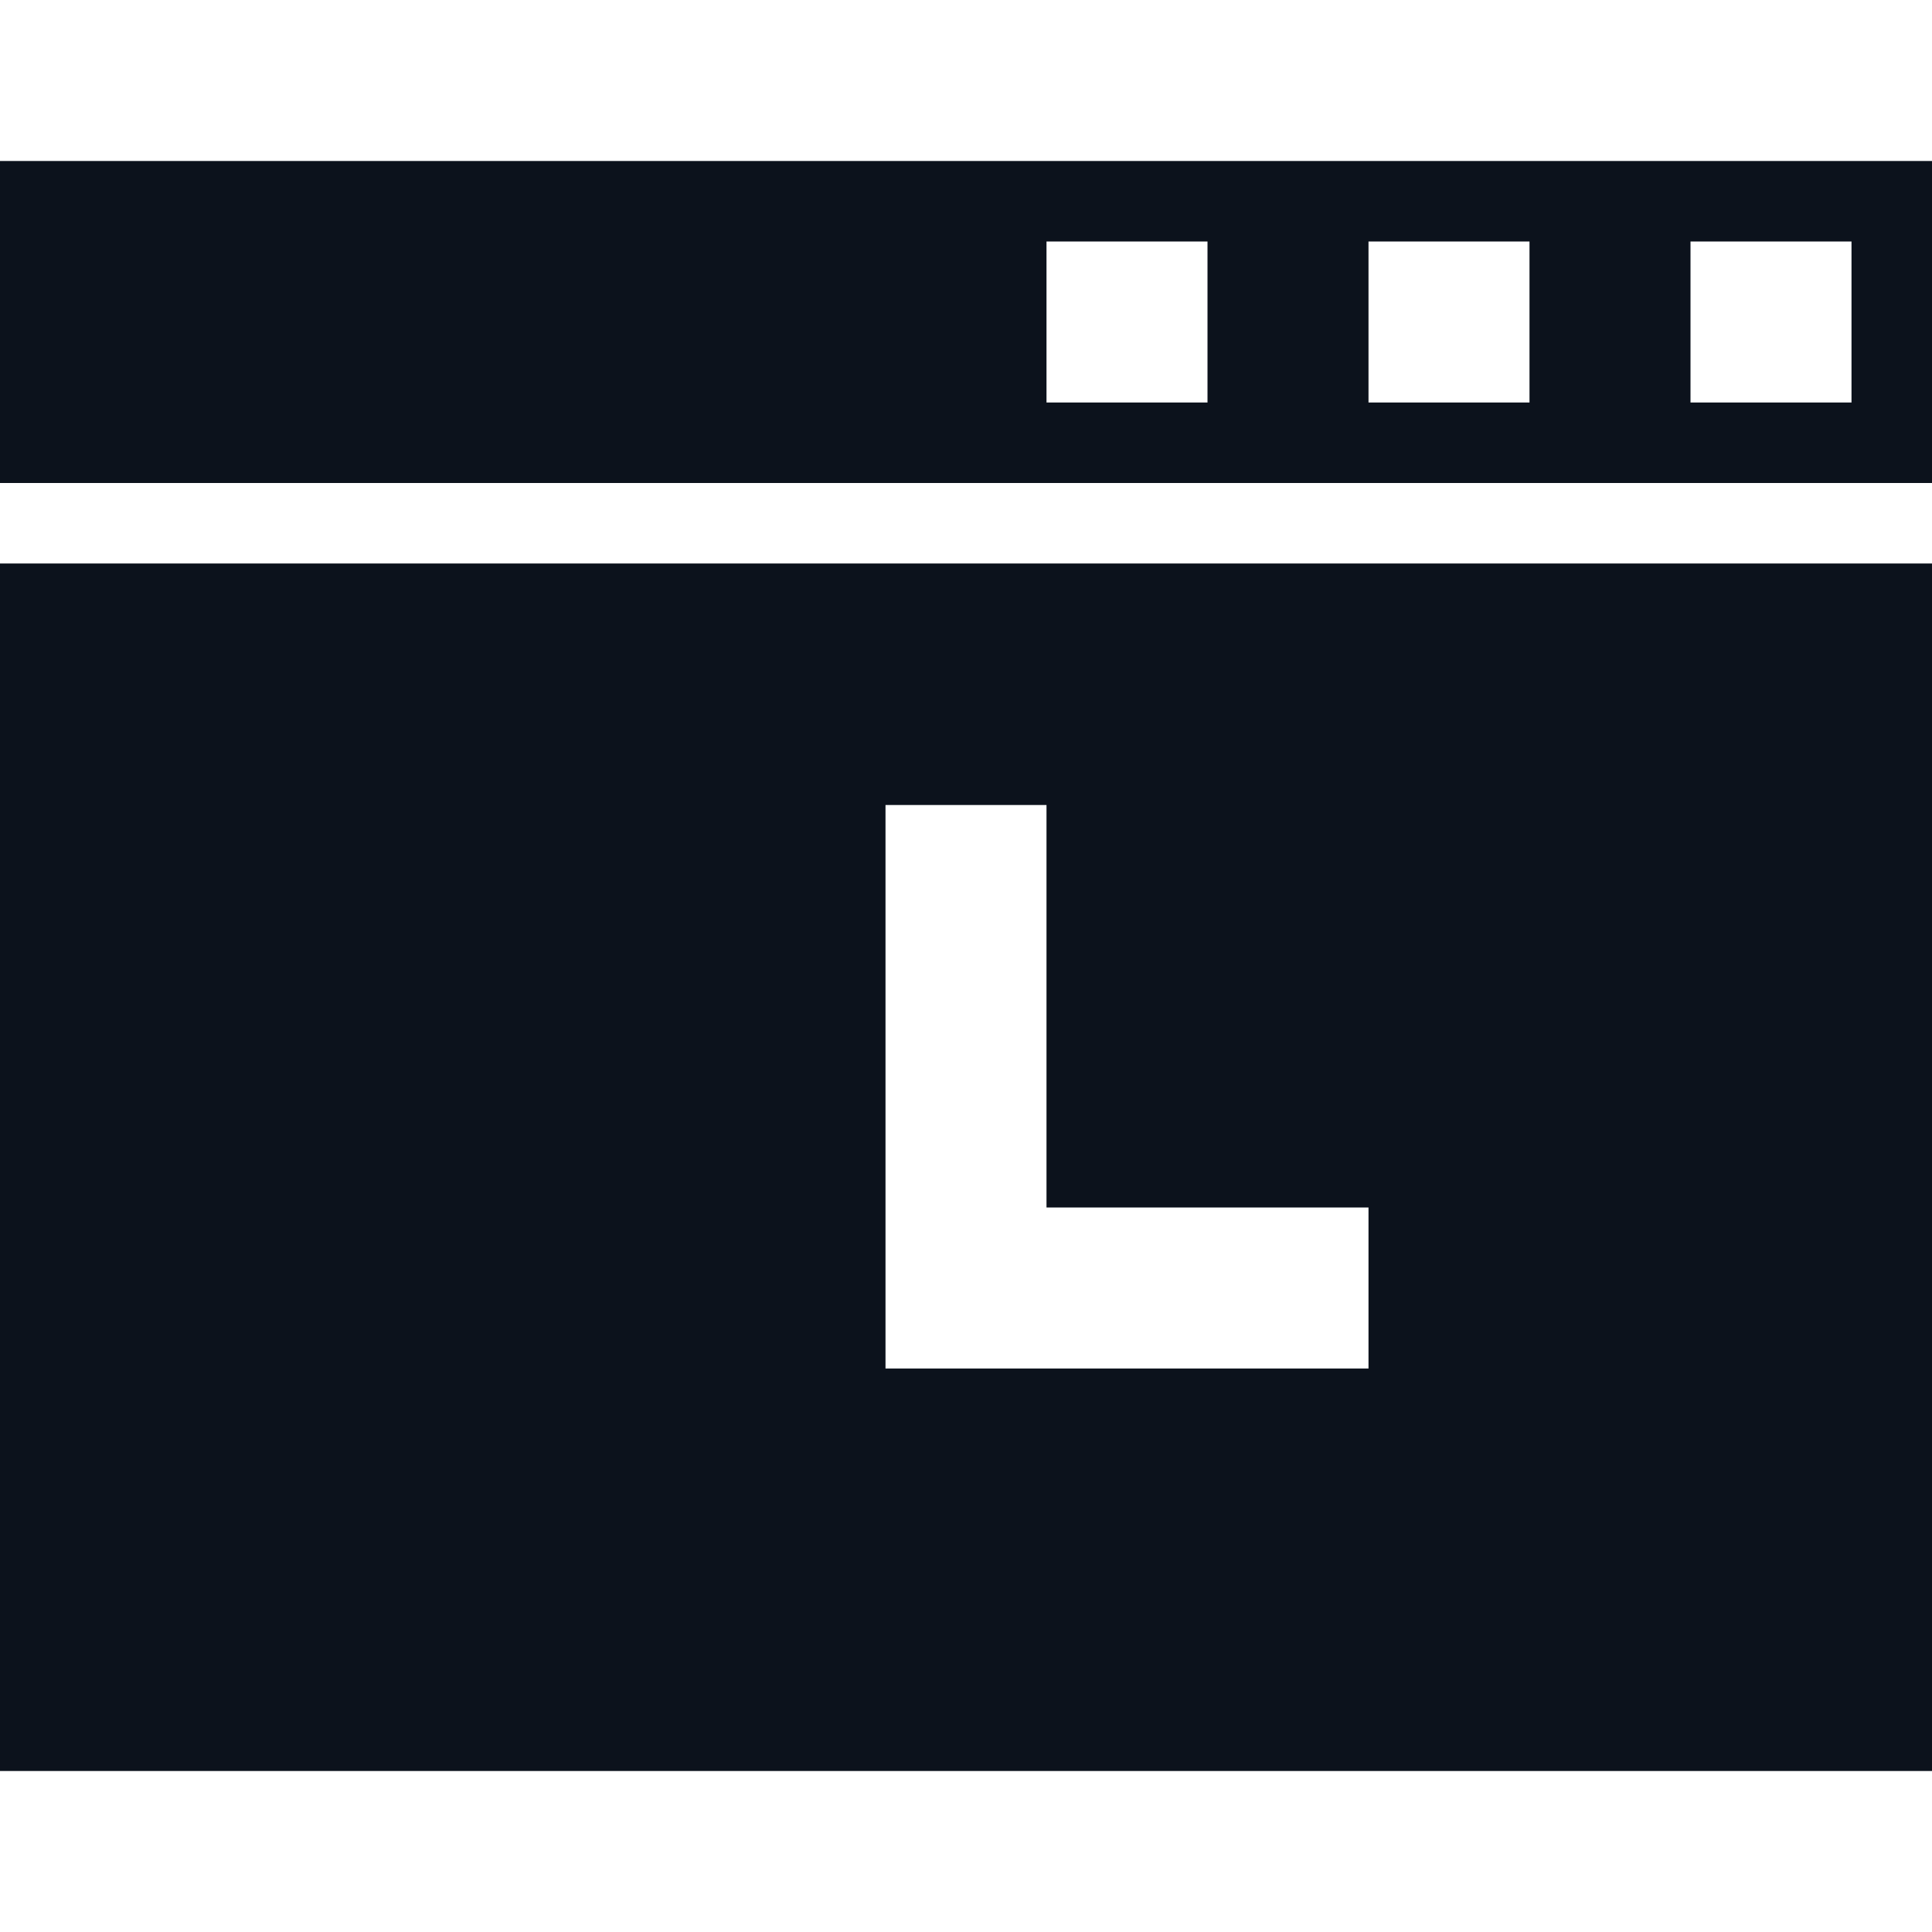 <svg width="24" height="24" viewBox="0 0 24 24" fill="none" xmlns="http://www.w3.org/2000/svg">
<path fill-rule="evenodd" clip-rule="evenodd" d="M0 2V6H24V2H0ZM24 7H0V22H24V7ZM13 10H11V17H13H17V15H13V10ZM23 3H21V5H23V3ZM17 3H19V5H17V3ZM15 3H13V5H15V3Z" fill="#0C121C"/>
</svg>
